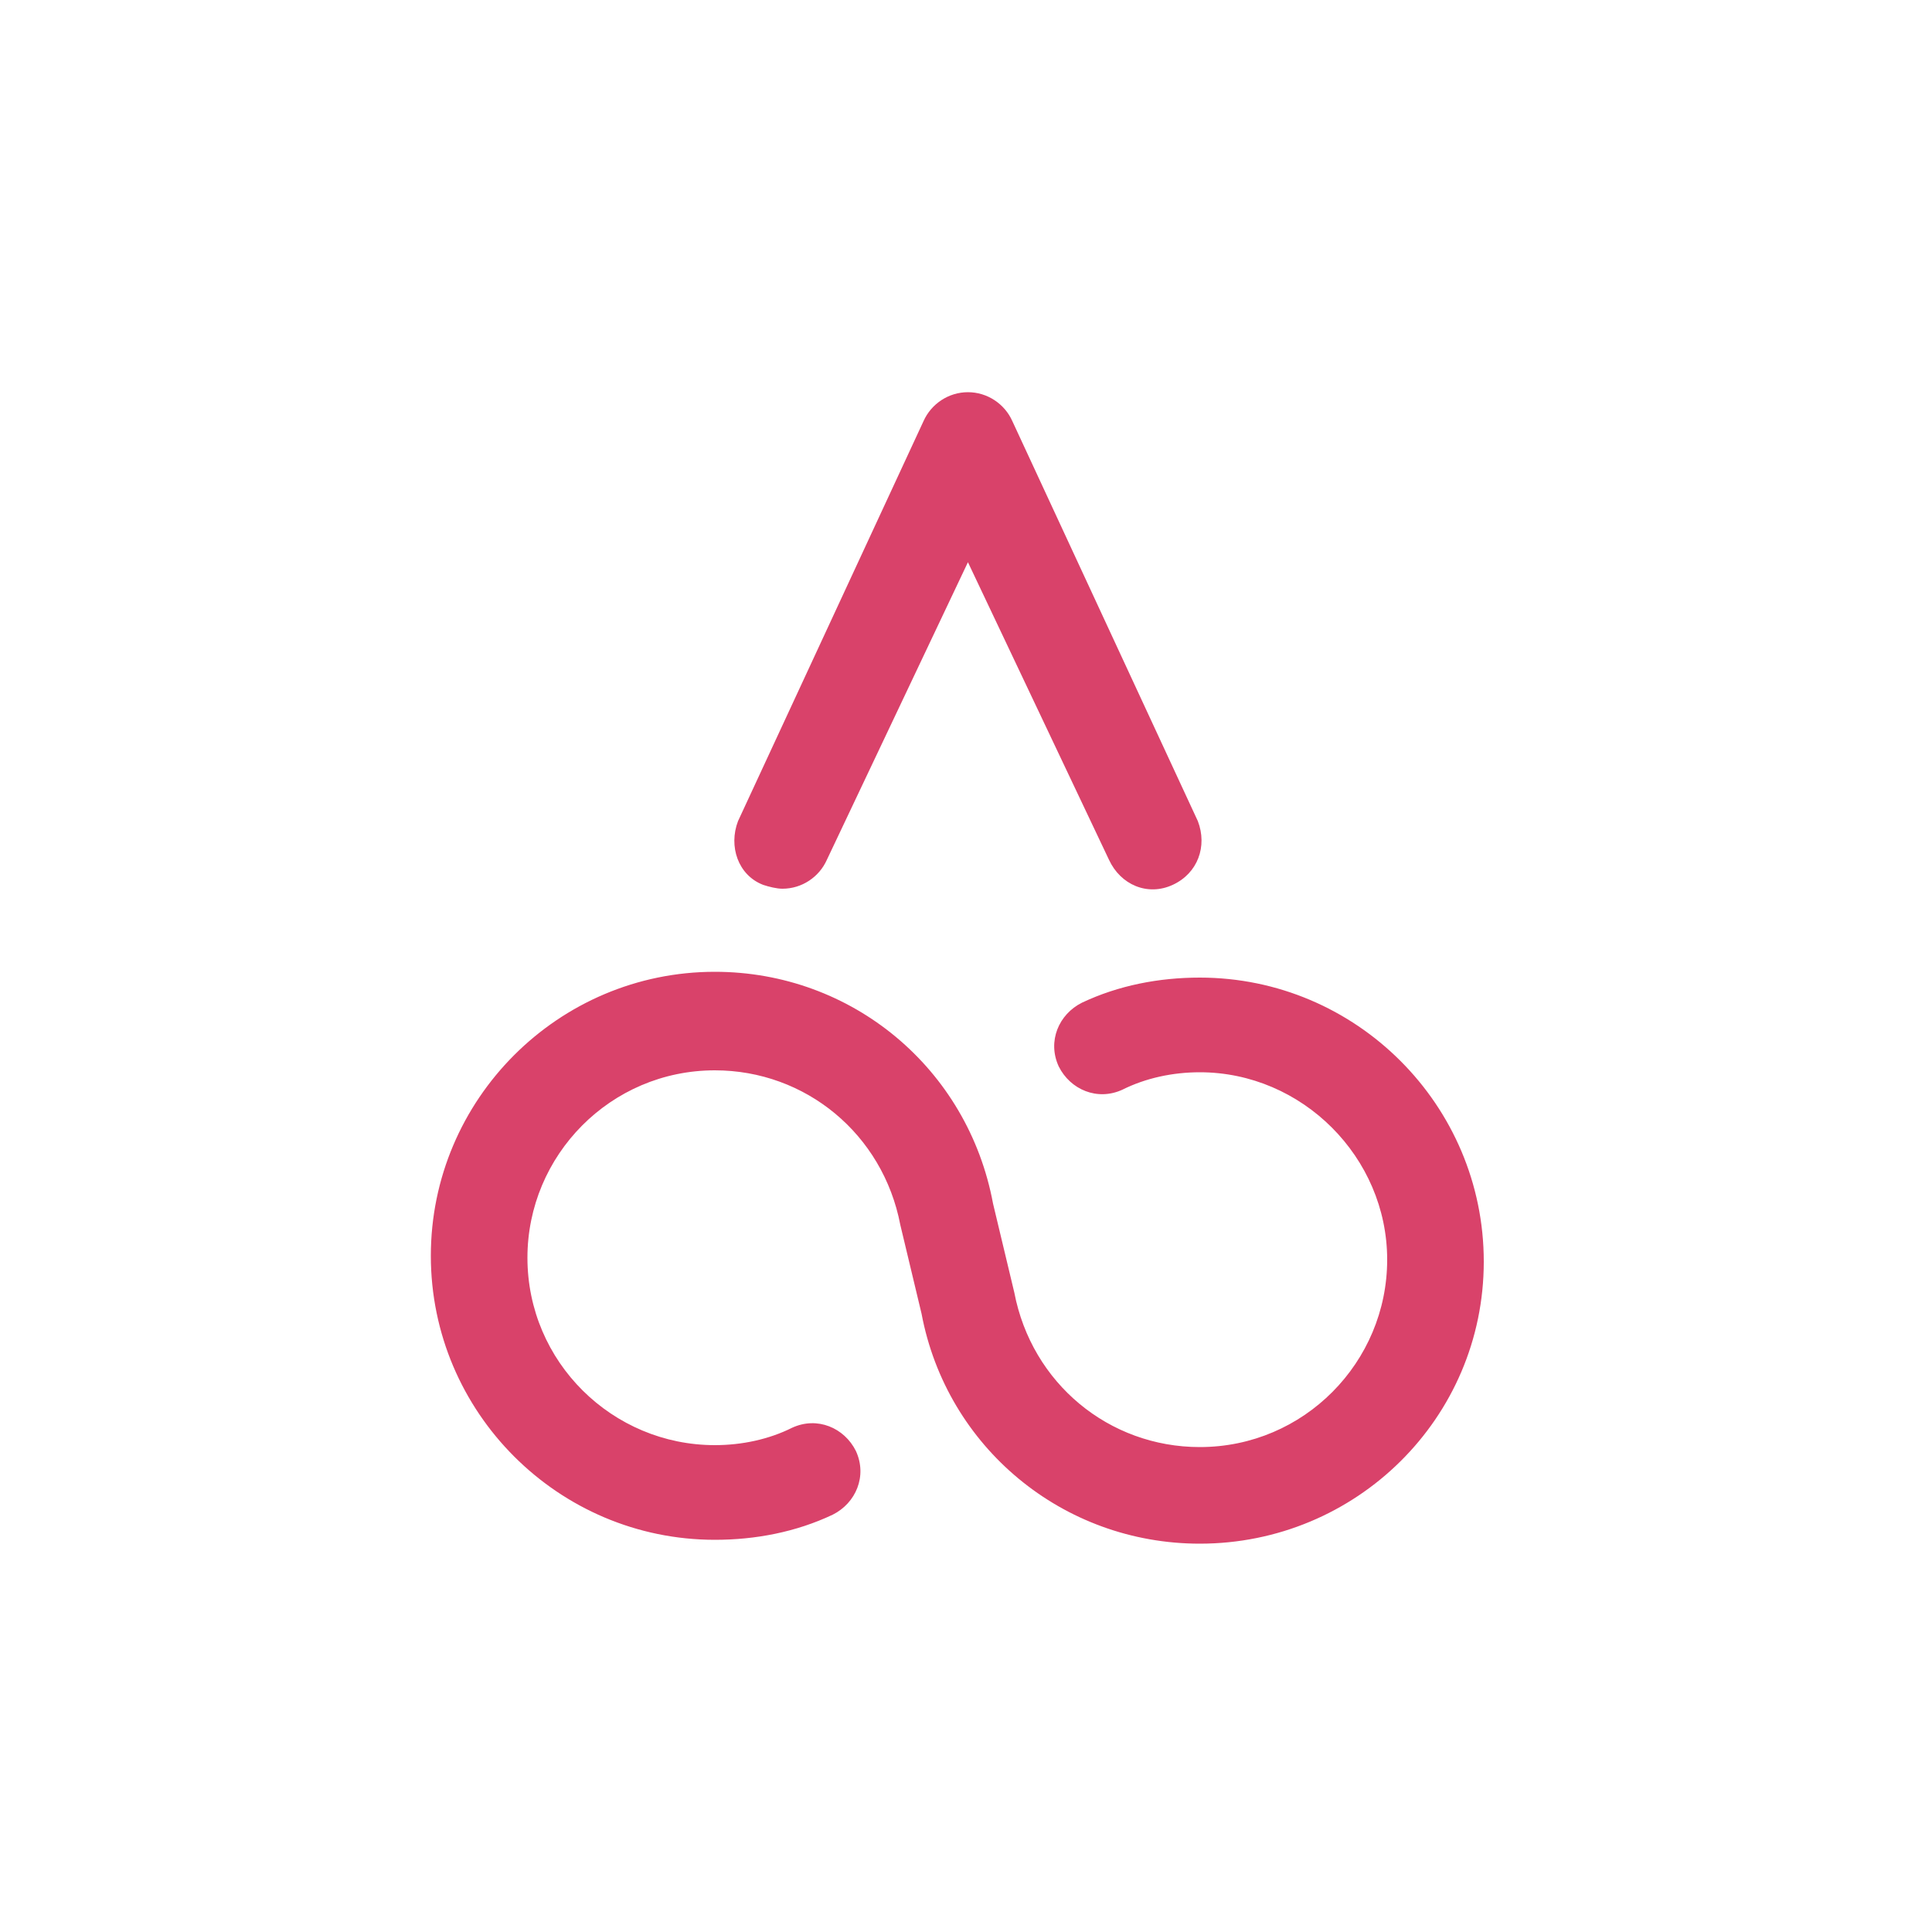 <?xml version="1.0" encoding="utf-8"?>
<!-- Generator: Adobe Illustrator 18.1.1, SVG Export Plug-In . SVG Version: 6.00 Build 0)  -->
<svg version="1.1" id="Ebene_1" xmlns="http://www.w3.org/2000/svg" xmlns:xlink="http://www.w3.org/1999/xlink" x="0px" y="0px"
	 viewBox="-658 659.3 100 100" enable-background="new -658 659.3 100 100" xml:space="preserve">
<g>
	<path fill="#D9426A" d="M-617.5,705.3c-0.3,0-0.7-0.1-1-0.2c-1.3-0.5-1.8-2-1.3-3.3l9.6-20.7c0.4-0.9,1.3-1.5,2.3-1.5l0,0
		c1,0,1.9,0.6,2.3,1.5l9.6,20.7c0.5,1.3,0,2.7-1.3,3.3c-1.3,0.6-2.7,0-3.3-1.3l-7.3-15.4l-7.3,15.4
		C-615.6,704.7-616.5,705.3-617.5,705.3z"/>
	<path fill="#D9426A" d="M-595.9,739.2c-7.1,0-13.1-5-14.4-11.9l-1.1-4.6c-0.9-4.7-4.9-8-9.6-8c-5.4,0-9.7,4.4-9.7,9.7
		c0,5.4,4.4,9.7,9.7,9.7c1.4,0,2.8-0.3,4-0.9c1.3-0.6,2.7,0,3.3,1.2c0.6,1.3,0,2.7-1.2,3.3c-1.9,0.9-4,1.3-6.1,1.3
		c-8.1,0-14.7-6.6-14.7-14.7c0-8.1,6.6-14.7,14.7-14.7c7.1,0,13.1,5,14.4,12l1.1,4.6c0.9,4.7,4.9,8,9.6,8c5.4,0,9.7-4.4,9.7-9.7
		s-4.4-9.7-9.7-9.7c-1.4,0-2.8,0.3-4,0.9c-1.3,0.6-2.7,0-3.3-1.2c-0.6-1.3,0-2.7,1.2-3.3c1.9-0.9,4-1.3,6.1-1.3
		c8.1,0,14.7,6.6,14.7,14.7S-587.8,739.2-595.9,739.2z"/>
</g>
</svg>
